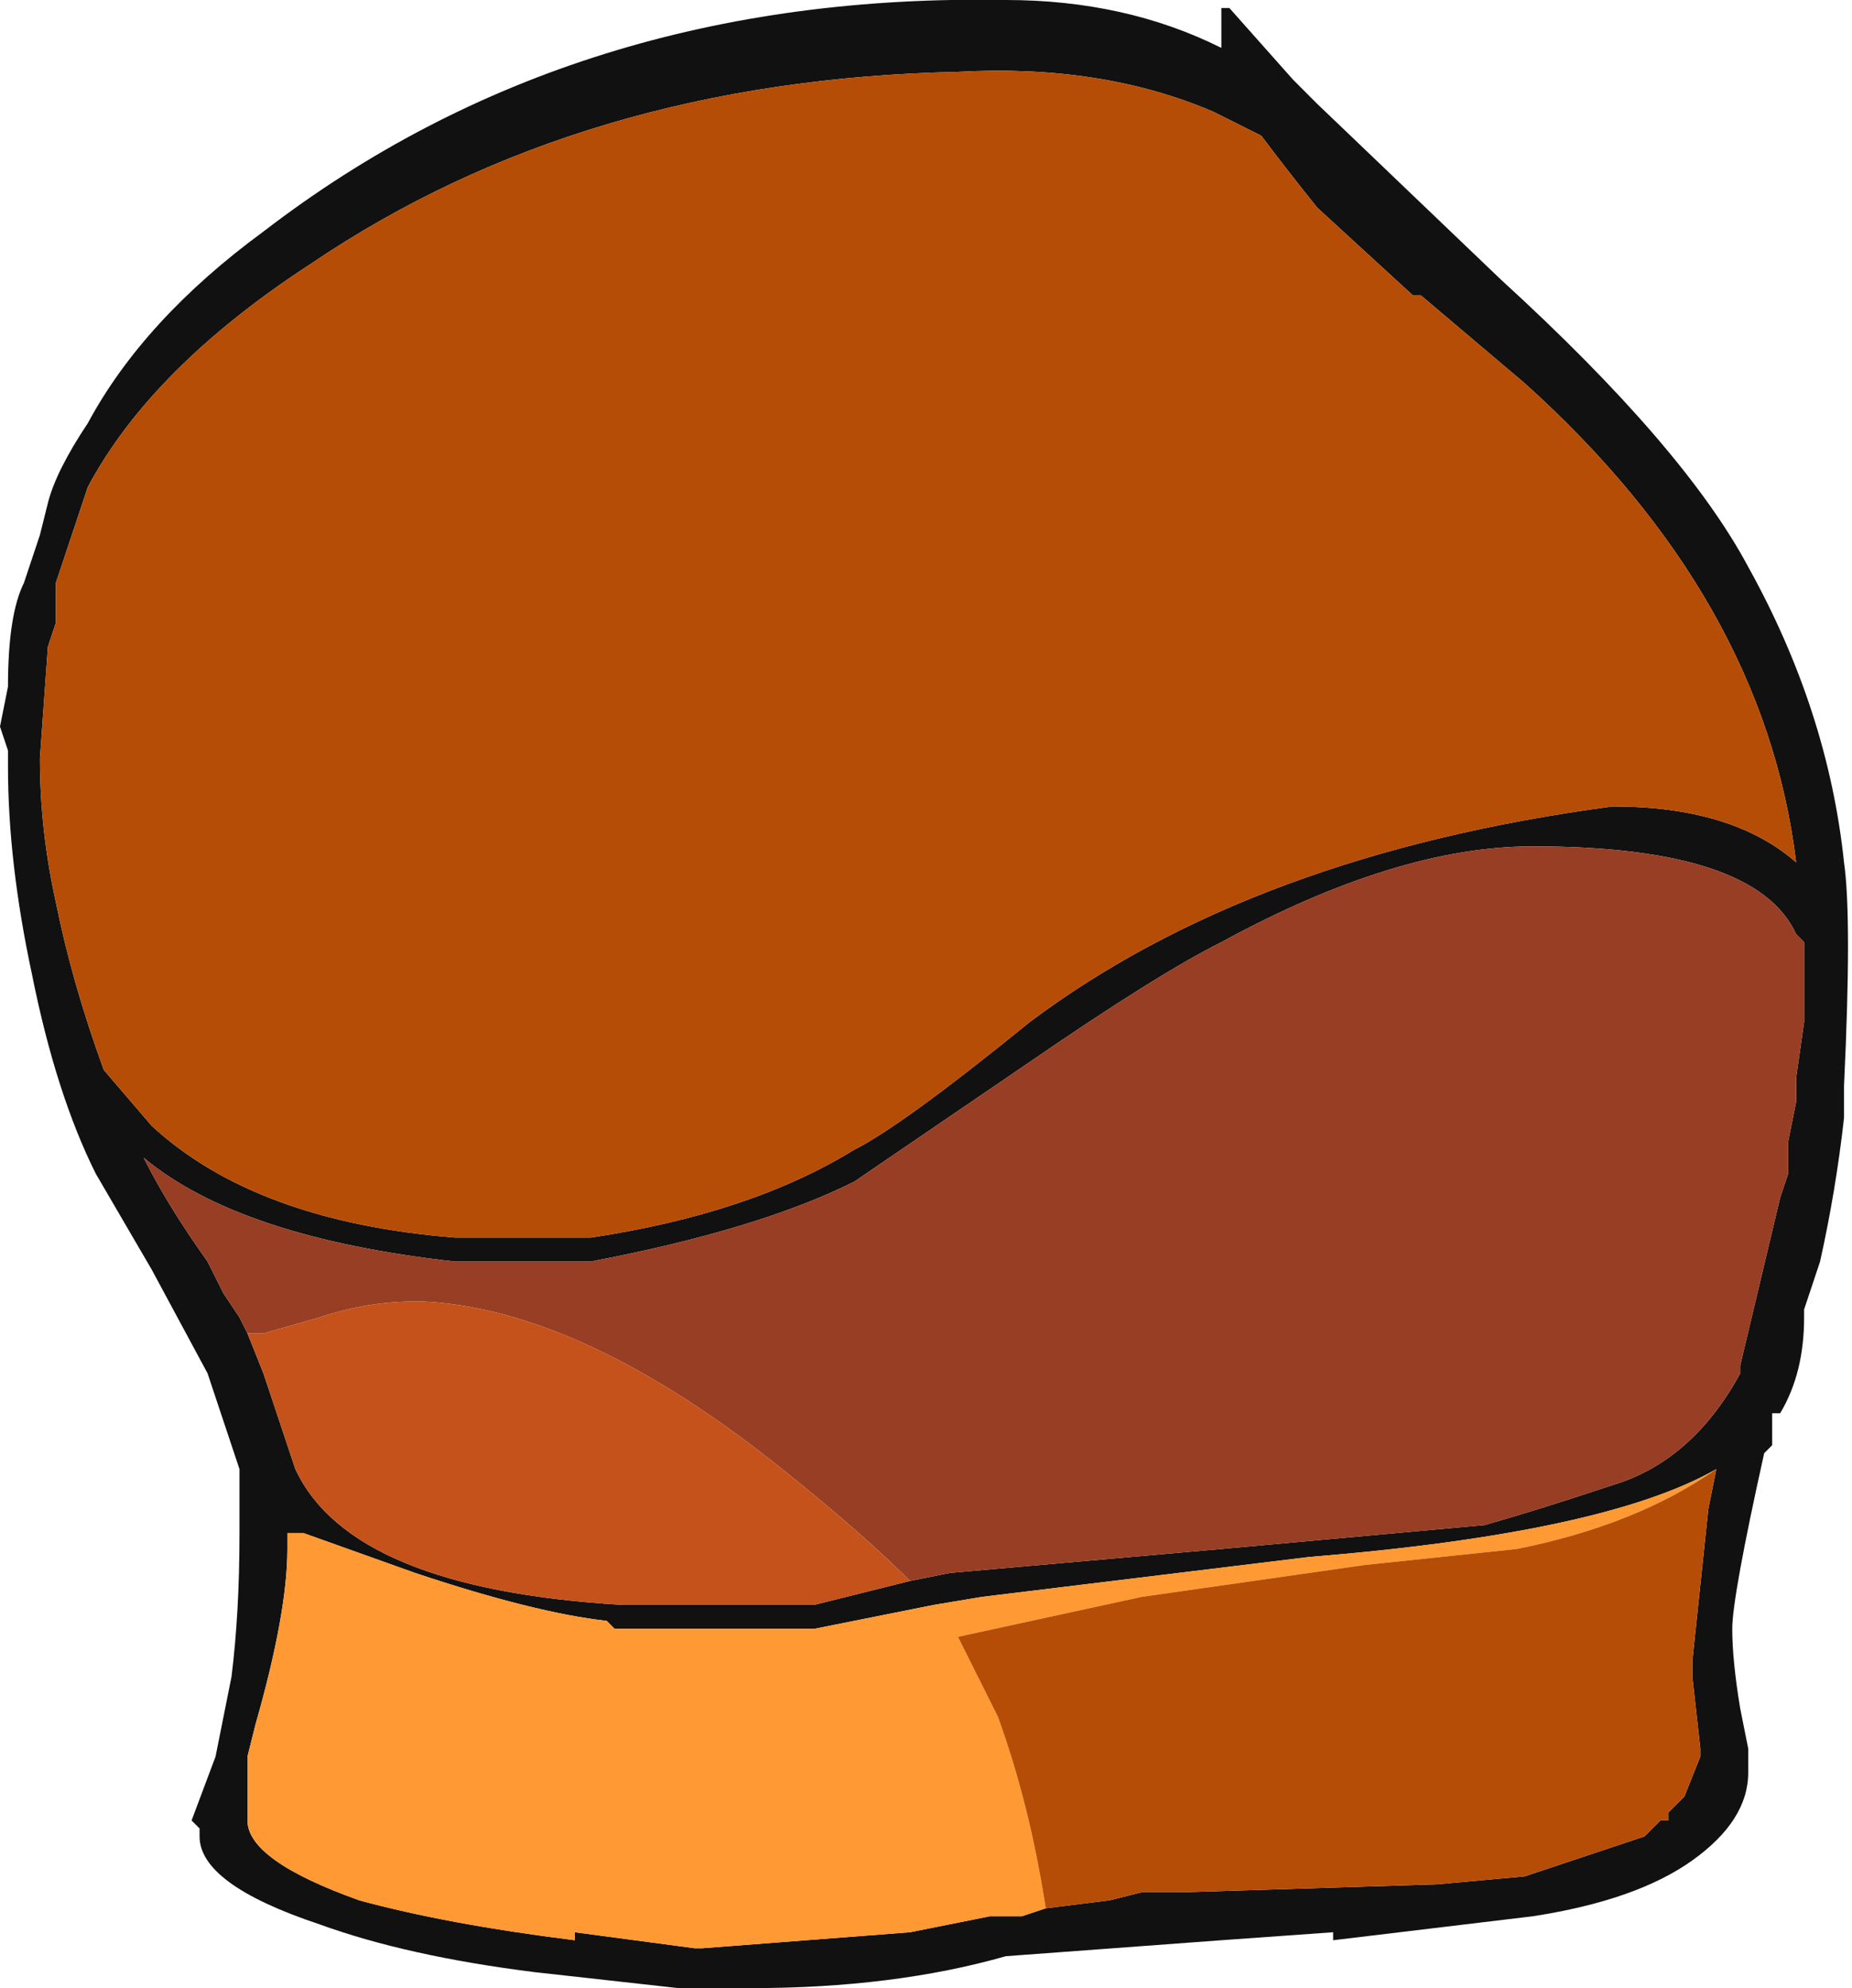 <?xml version="1.0" encoding="UTF-8" standalone="no"?>
<svg xmlns:ffdec="https://www.free-decompiler.com/flash" xmlns:xlink="http://www.w3.org/1999/xlink" ffdec:objectType="shape" height="12.45px" width="11.6px" xmlns="http://www.w3.org/2000/svg">
  <g transform="matrix(1.0, 0.0, 0.0, 1.0, 0.4, 12.5)">
    <path d="M7.25 -12.45 L7.3 -12.45 7.7 -12.0 7.85 -11.85 9.0 -10.75 Q10.15 -9.7 10.55 -8.95 11.05 -8.05 11.15 -7.1 11.2 -6.75 11.15 -5.7 L11.15 -5.5 Q11.1 -5.05 11.0 -4.6 L10.9 -4.3 10.9 -4.25 Q10.9 -3.9 10.75 -3.65 L10.7 -3.65 10.7 -3.45 10.65 -3.4 Q10.45 -2.5 10.45 -2.3 10.45 -2.1 10.5 -1.8 L10.55 -1.55 10.55 -1.4 Q10.55 -1.1 10.2 -0.85 9.85 -0.6 9.2 -0.5 L7.95 -0.35 7.95 -0.4 7.25 -0.35 5.9 -0.25 Q5.2 -0.05 4.3 -0.05 L3.85 -0.05 2.95 -0.15 Q2.15 -0.25 1.6 -0.45 0.85 -0.7 0.85 -1.0 L0.85 -1.05 0.8 -1.1 0.95 -1.5 1.05 -2.0 Q1.1 -2.4 1.1 -2.9 L1.1 -3.3 0.9 -3.9 0.55 -4.55 0.2 -5.15 Q-0.05 -5.65 -0.2 -6.4 -0.35 -7.1 -0.35 -7.7 L-0.35 -7.8 -0.4 -7.95 -0.35 -8.2 Q-0.35 -8.65 -0.25 -8.85 L-0.15 -9.15 -0.1 -9.35 Q-0.05 -9.55 0.15 -9.85 0.5 -10.5 1.25 -11.05 3.2 -12.55 5.9 -12.5 6.65 -12.5 7.25 -12.2 7.25 -12.3 7.25 -12.4 L7.25 -12.45 M7.3 -11.75 L7.2 -11.8 Q6.5 -12.1 5.6 -12.05 3.25 -12.0 1.55 -10.85 0.55 -10.2 0.15 -9.45 L-0.05 -8.85 -0.05 -8.6 -0.1 -8.45 -0.15 -7.75 Q-0.15 -7.3 -0.05 -6.85 0.05 -6.35 0.25 -5.8 L0.55 -5.45 Q1.2 -4.85 2.45 -4.75 L3.3 -4.75 Q4.3 -4.9 4.95 -5.3 5.25 -5.45 6.05 -6.1 7.45 -7.15 9.7 -7.45 10.45 -7.45 10.85 -7.1 10.65 -8.75 9.15 -10.1 L8.5 -10.65 8.45 -10.65 7.85 -11.2 Q7.65 -11.45 7.5 -11.65 L7.3 -11.75 M5.3 -2.6 L5.55 -2.65 7.25 -2.8 8.9 -2.95 Q9.25 -3.05 9.7 -3.2 10.2 -3.35 10.5 -3.9 L10.5 -3.95 10.75 -5.0 10.8 -5.15 10.8 -5.35 10.85 -5.6 10.85 -5.75 10.9 -6.1 10.9 -6.6 10.85 -6.65 Q10.6 -7.2 9.2 -7.2 8.35 -7.2 7.25 -6.6 6.85 -6.4 6.05 -5.85 L4.95 -5.1 Q4.35 -4.8 3.3 -4.6 L2.45 -4.6 Q1.1 -4.75 0.5 -5.25 0.65 -4.95 0.9 -4.6 L1.0 -4.4 1.1 -4.25 1.15 -4.15 1.25 -3.9 1.45 -3.3 Q1.8 -2.55 3.5 -2.45 L4.7 -2.45 5.3 -2.6 M10.35 -3.3 Q9.65 -2.9 7.8 -2.75 L5.75 -2.5 5.45 -2.45 4.7 -2.3 3.45 -2.3 3.4 -2.35 Q2.95 -2.4 2.2 -2.65 L1.5 -2.9 1.4 -2.9 1.4 -2.8 Q1.4 -2.4 1.2 -1.7 L1.15 -1.5 1.15 -1.1 Q1.15 -0.85 1.85 -0.6 2.4 -0.45 3.2 -0.35 L3.2 -0.4 3.95 -0.3 4.0 -0.3 5.3 -0.4 5.8 -0.5 6.0 -0.5 6.15 -0.55 6.55 -0.6 6.75 -0.65 7.0 -0.65 8.6 -0.7 9.15 -0.75 9.9 -1.0 10.0 -1.1 10.05 -1.1 10.05 -1.15 10.15 -1.25 10.25 -1.5 10.25 -1.55 10.2 -2.0 10.2 -2.1 10.3 -3.05 10.35 -3.3" fill="#111111" fill-rule="evenodd" stroke="none"/>
    <path d="M1.1 -4.25 L1.1 -4.25" fill="#1c9558" fill-rule="evenodd" stroke="none"/>
    <path d="M1.1 -4.25 L1.0 -4.4 0.9 -4.6 Q0.65 -4.95 0.5 -5.25 1.1 -4.75 2.45 -4.6 L3.3 -4.6 Q4.35 -4.8 4.95 -5.1 L6.05 -5.85 Q6.85 -6.4 7.25 -6.6 8.35 -7.2 9.2 -7.2 10.6 -7.2 10.85 -6.65 L10.9 -6.6 10.9 -6.1 10.85 -5.75 10.85 -5.6 10.8 -5.35 10.8 -5.15 10.75 -5.0 10.5 -3.95 10.5 -3.9 Q10.2 -3.35 9.7 -3.2 9.25 -3.05 8.9 -2.95 L7.25 -2.8 5.55 -2.65 5.3 -2.6 Q5.0 -2.9 4.5 -3.3 3.25 -4.3 2.25 -4.35 L2.2 -4.35 Q1.9 -4.35 1.6 -4.25 L1.25 -4.15 1.15 -4.15 1.1 -4.25 1.1 -4.25" fill="#973e24" fill-rule="evenodd" stroke="none"/>
    <path d="M1.15 -4.15 L1.25 -4.15 1.6 -4.25 Q1.9 -4.35 2.2 -4.35 L2.25 -4.35 Q3.25 -4.3 4.5 -3.3 5.0 -2.9 5.3 -2.6 L4.7 -2.45 3.5 -2.45 Q1.8 -2.55 1.45 -3.3 L1.25 -3.9 1.15 -4.15" fill="#c5521b" fill-rule="evenodd" stroke="none"/>
    <path d="M6.15 -0.55 L6.0 -0.5 5.8 -0.5 5.3 -0.4 4.0 -0.3 3.95 -0.3 3.2 -0.4 3.2 -0.35 Q2.4 -0.45 1.85 -0.6 1.15 -0.85 1.15 -1.1 L1.15 -1.5 1.2 -1.7 Q1.4 -2.4 1.4 -2.8 L1.4 -2.9 1.5 -2.9 2.2 -2.65 Q2.95 -2.4 3.4 -2.35 L3.45 -2.3 4.7 -2.3 5.45 -2.45 5.75 -2.5 7.8 -2.75 Q9.65 -2.9 10.35 -3.3 9.85 -2.95 9.1 -2.8 L8.15 -2.7 6.75 -2.5 5.6 -2.25 5.85 -1.75 Q6.05 -1.2 6.15 -0.55" fill="#ff9933" fill-rule="evenodd" stroke="none"/>
    <path d="M7.3 -11.75 L7.5 -11.65 Q7.65 -11.45 7.85 -11.2 L8.45 -10.65 8.5 -10.65 9.15 -10.1 Q10.65 -8.75 10.85 -7.1 10.45 -7.45 9.7 -7.45 7.45 -7.15 6.05 -6.1 5.25 -5.45 4.95 -5.3 4.3 -4.9 3.3 -4.75 L2.45 -4.75 Q1.2 -4.85 0.55 -5.45 L0.25 -5.8 Q0.05 -6.35 -0.05 -6.85 -0.15 -7.3 -0.15 -7.75 L-0.1 -8.45 -0.05 -8.6 -0.05 -8.85 0.15 -9.45 Q0.55 -10.2 1.55 -10.85 3.25 -12.0 5.6 -12.05 6.5 -12.1 7.2 -11.8 L7.3 -11.75 M6.15 -0.55 Q6.05 -1.2 5.85 -1.75 L5.6 -2.25 6.75 -2.5 8.15 -2.7 9.1 -2.8 Q9.85 -2.95 10.35 -3.3 L10.3 -3.05 10.2 -2.1 10.2 -2.0 10.25 -1.55 10.25 -1.5 10.15 -1.25 10.05 -1.15 10.05 -1.1 10.0 -1.1 9.9 -1.0 9.15 -0.75 8.6 -0.7 7.0 -0.65 6.75 -0.65 6.55 -0.6 6.15 -0.55" fill="#b54d06" fill-rule="evenodd" stroke="none"/>
  </g>
</svg>
